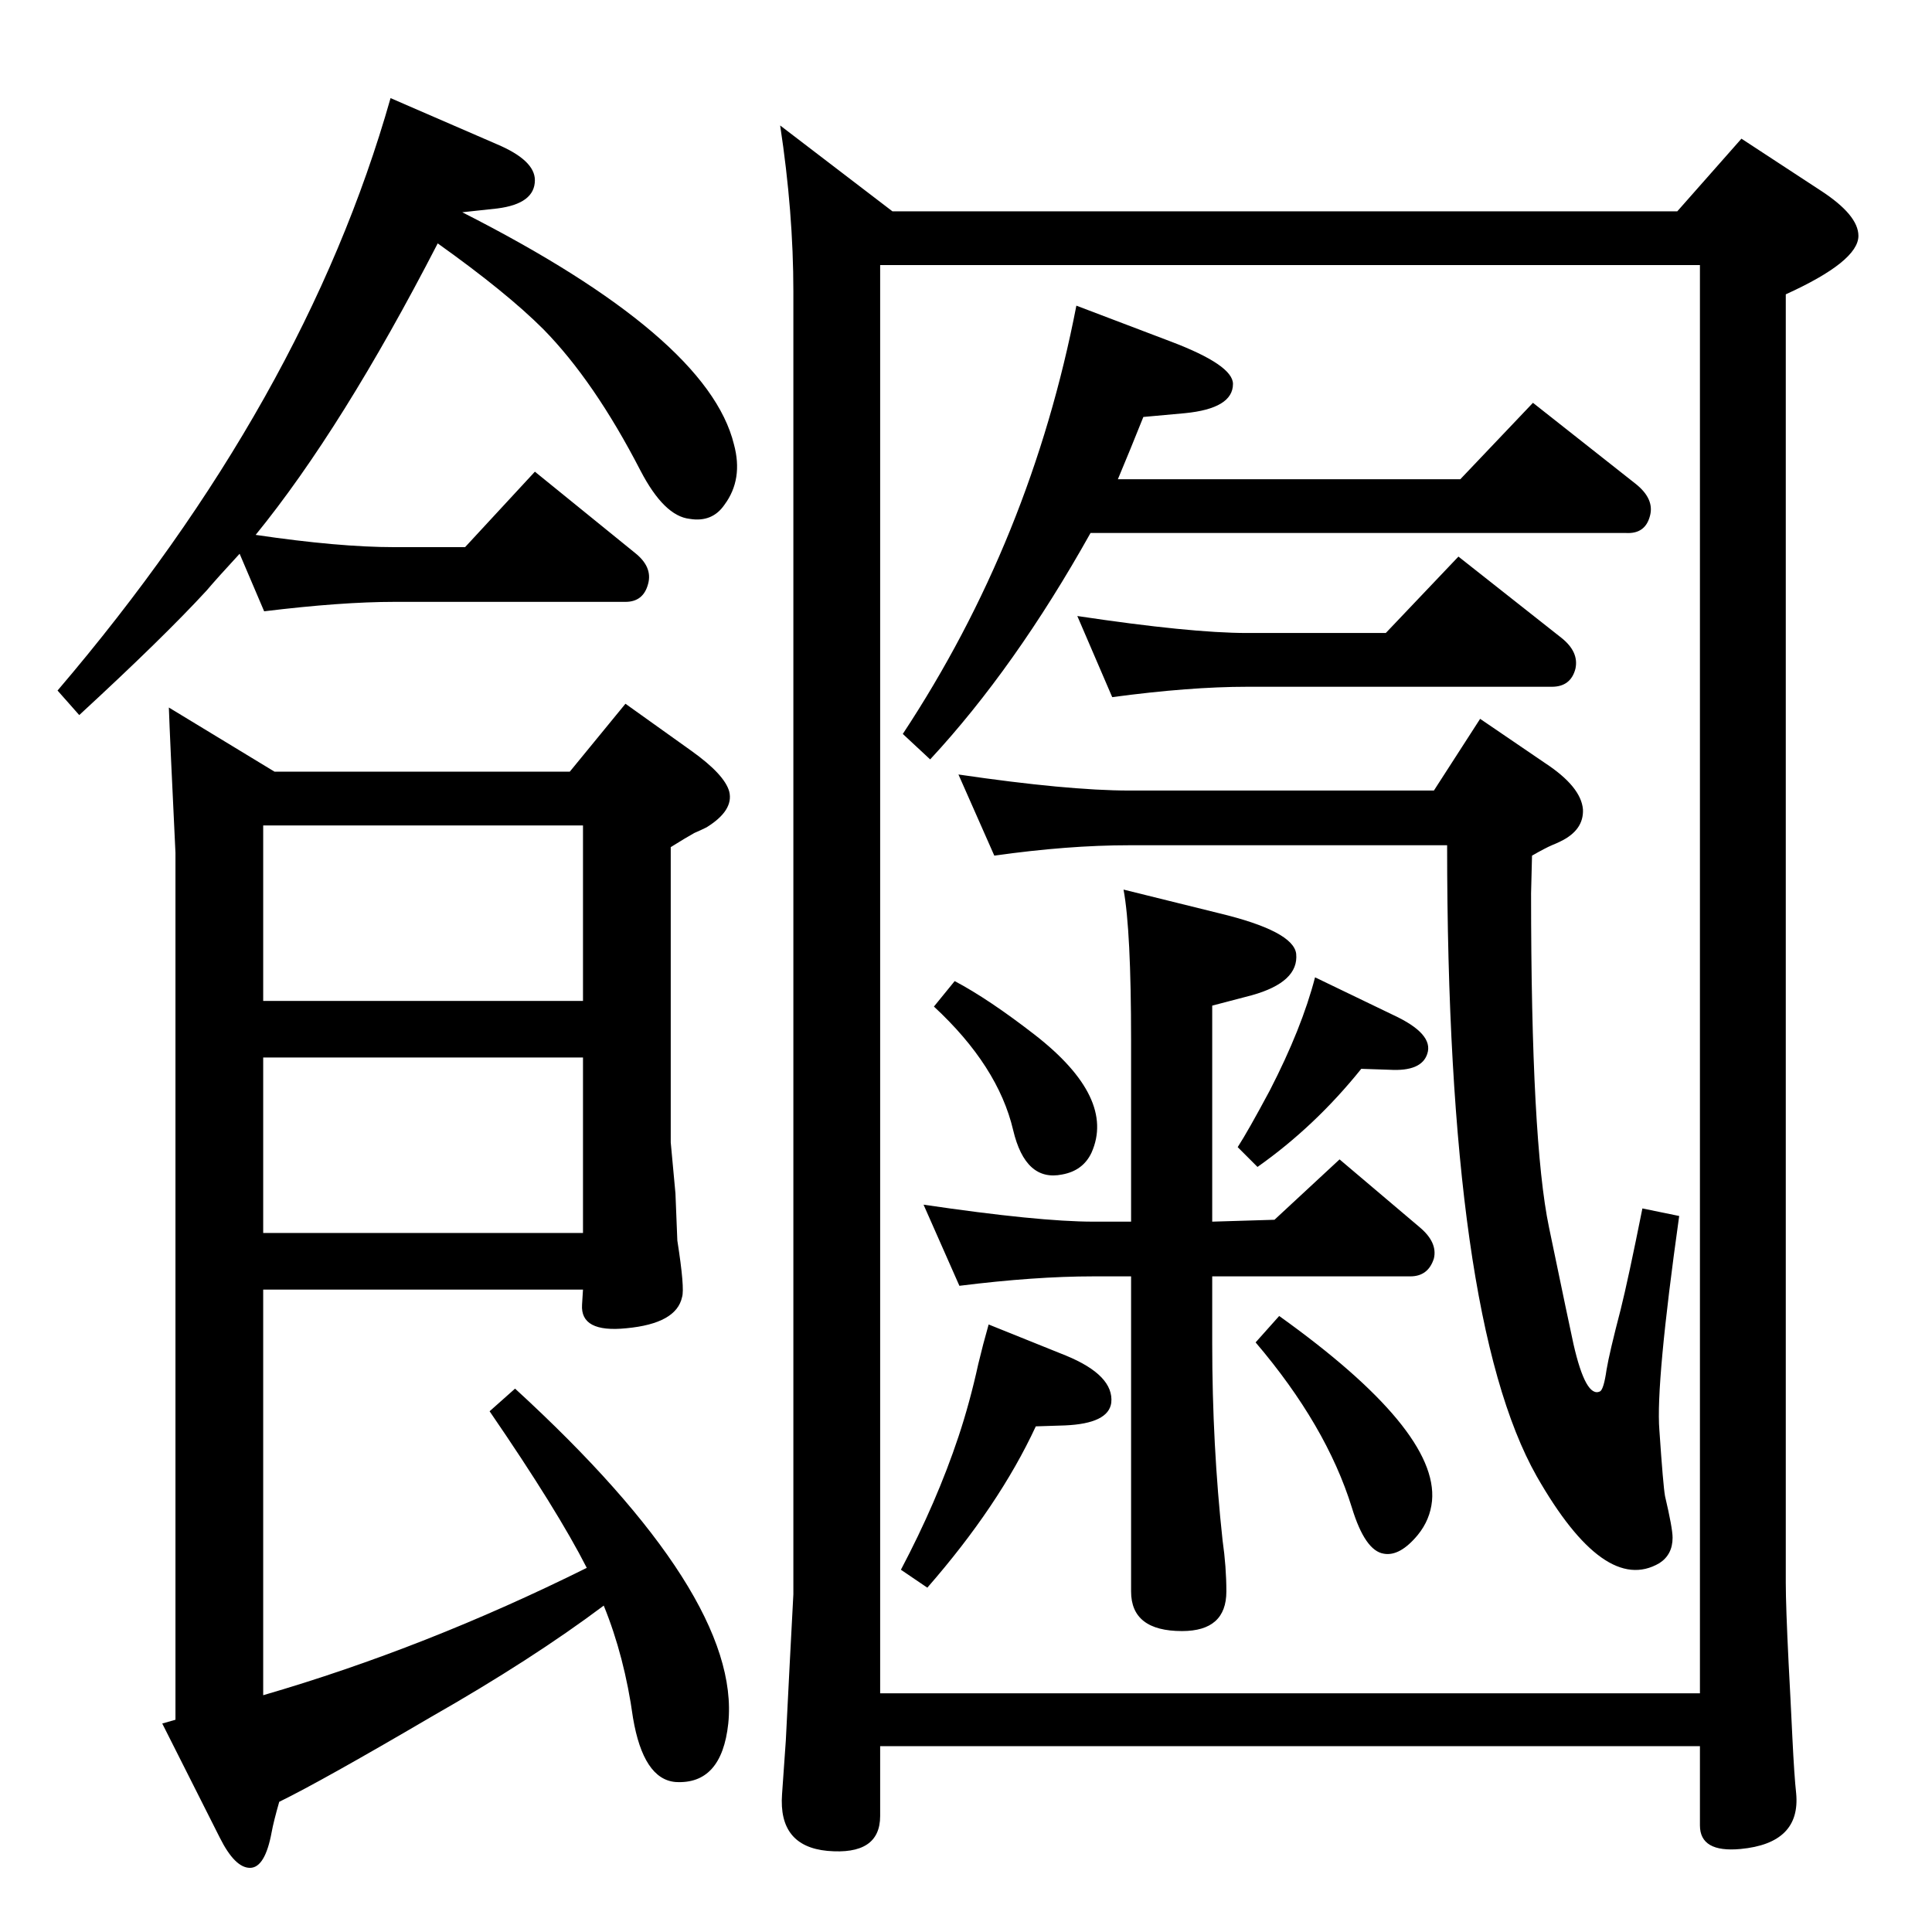 <?xml version="1.0" standalone="no"?>
<!DOCTYPE svg PUBLIC "-//W3C//DTD SVG 1.1//EN" "http://www.w3.org/Graphics/SVG/1.1/DTD/svg11.dtd" >
<svg xmlns="http://www.w3.org/2000/svg" xmlns:xlink="http://www.w3.org/1999/xlink" version="1.1" viewBox="0 0 2048 2048">
  <g transform="matrix(1 0 0 -1 0 2048)">
   <path fill="currentColor"
d="M1185 1540h363l77 81l109 -86q20 -16 15 -34q-5 -19 -25 -18h-568q-80 -143 -170 -240l-29 27q136 206 184 454l100 -38q66 -25 66 -45q0 -26 -51 -31l-44 -4q-14 -35 -27 -66zM1534 1152h-337q-65 0 -143 -11l-38 86q116 -17 181 -17h323l49 76l69 -47q38 -25 40 -49
q1 -22 -24 -34q-4 -2 -9 -4q-7 -3 -21 -11l-1 -40q0 -263 19 -354q22 -106 26 -124q13 -57 28 -50q4 2 7 23q3 18 15 64q8 32 23 107l39 -8q-25 -178 -21 -227q4 -59 6 -70q8 -34 8 -44q0 -18 -14 -27q-58 -34 -130 92q-95 168 -95 669zM1469 1377l77 81l109 -86
q19 -15 15 -33q-5 -19 -25 -19h-323q-61 0 -143 -11l-37 86q120 -18 180 -18h147zM1285 753l66 2l69 64l85 -72q19 -16 15 -33q-6 -19 -25 -19h-210v-71q0 -108 11 -209q4 -28 4 -54q0 -42 -47 -42q-54 0 -54 42v334h-40q-62 0 -142 -10l-38 86q122 -18 180 -18h40v192
q0 117 -8 160l101 -25q79 -19 82 -43q3 -30 -47 -44l-42 -11v-229zM1012 1008q36 -19 85 -57q86 -67 60 -125q-9 -19 -31 -23q-39 -8 -52 47q-16 68 -84 131zM1394 1012l83 -40q43 -20 36 -41q-6 -19 -40 -17l-30 1q-49 -61 -110 -104l-21 21q11 17 34 60q34 66 48 120z
M1048 644l82 -33q51 -21 48 -50q-3 -22 -49 -24l-31 -1q-39 -84 -115 -171l-28 19q38 72 61 141q12 36 21 77q5 21 11 42zM1356 653q169 -121 162 -196q-2 -20 -15 -36q-19 -23 -36 -20q-20 3 -34 49q-27 87 -102 175zM946 1824h832l68 77l84 -55q40 -26 40 -48
q0 -27 -77 -62v-1366q0 -24 3 -85q2 -37 4 -79q2 -41 4 -59q5 -53 -59 -59q-43 -4 -43 25v84h-869v-74q0 -42 -56 -37q-52 5 -48 60l4 57l4 79l4 76v1381q0 84 -14 176zM1802 1767h-869v-1514h869v1514zM179 1298l112 -68h313l59 72l70 -50q35 -25 40 -43q5 -20 -24 -38
q-6 -3 -13 -6q-9 -5 -25 -15v-313l5 -54l2 -50q8 -51 5 -60q-6 -28 -59 -33q-49 -5 -47 25l1 16h-339v-430q172 50 343 135q-31 61 -103 166l27 24q240 -220 226 -355q-7 -65 -56 -62q-34 3 -45 68q-9 65 -31 119q-76 -57 -183 -118q-116 -68 -161 -90q-6 -21 -8 -32
q-7 -38 -23 -38t-32 32l-61 121l14 4v919q-6 124 -7 154zM618 1173h-339v-186h339v186zM618 927h-339v-186h339v186zM271 1481q88 -13 147 -13h75l74 80l106 -86q19 -15 14 -33q-5 -19 -24 -19h-245q-56 0 -138 -10l-26 61q-24 -26 -35 -39q-46 -50 -135 -132l-23 26
q262 307 353 628l113 -49q40 -17 40 -38q0 -25 -40 -30l-37 -4q260 -132 288 -246q10 -37 -10 -64q-13 -19 -37 -15q-27 3 -52 51q-49 95 -103 150q-39 39 -112 91q-101 -196 -193 -309z" />
  </g>

</svg>

